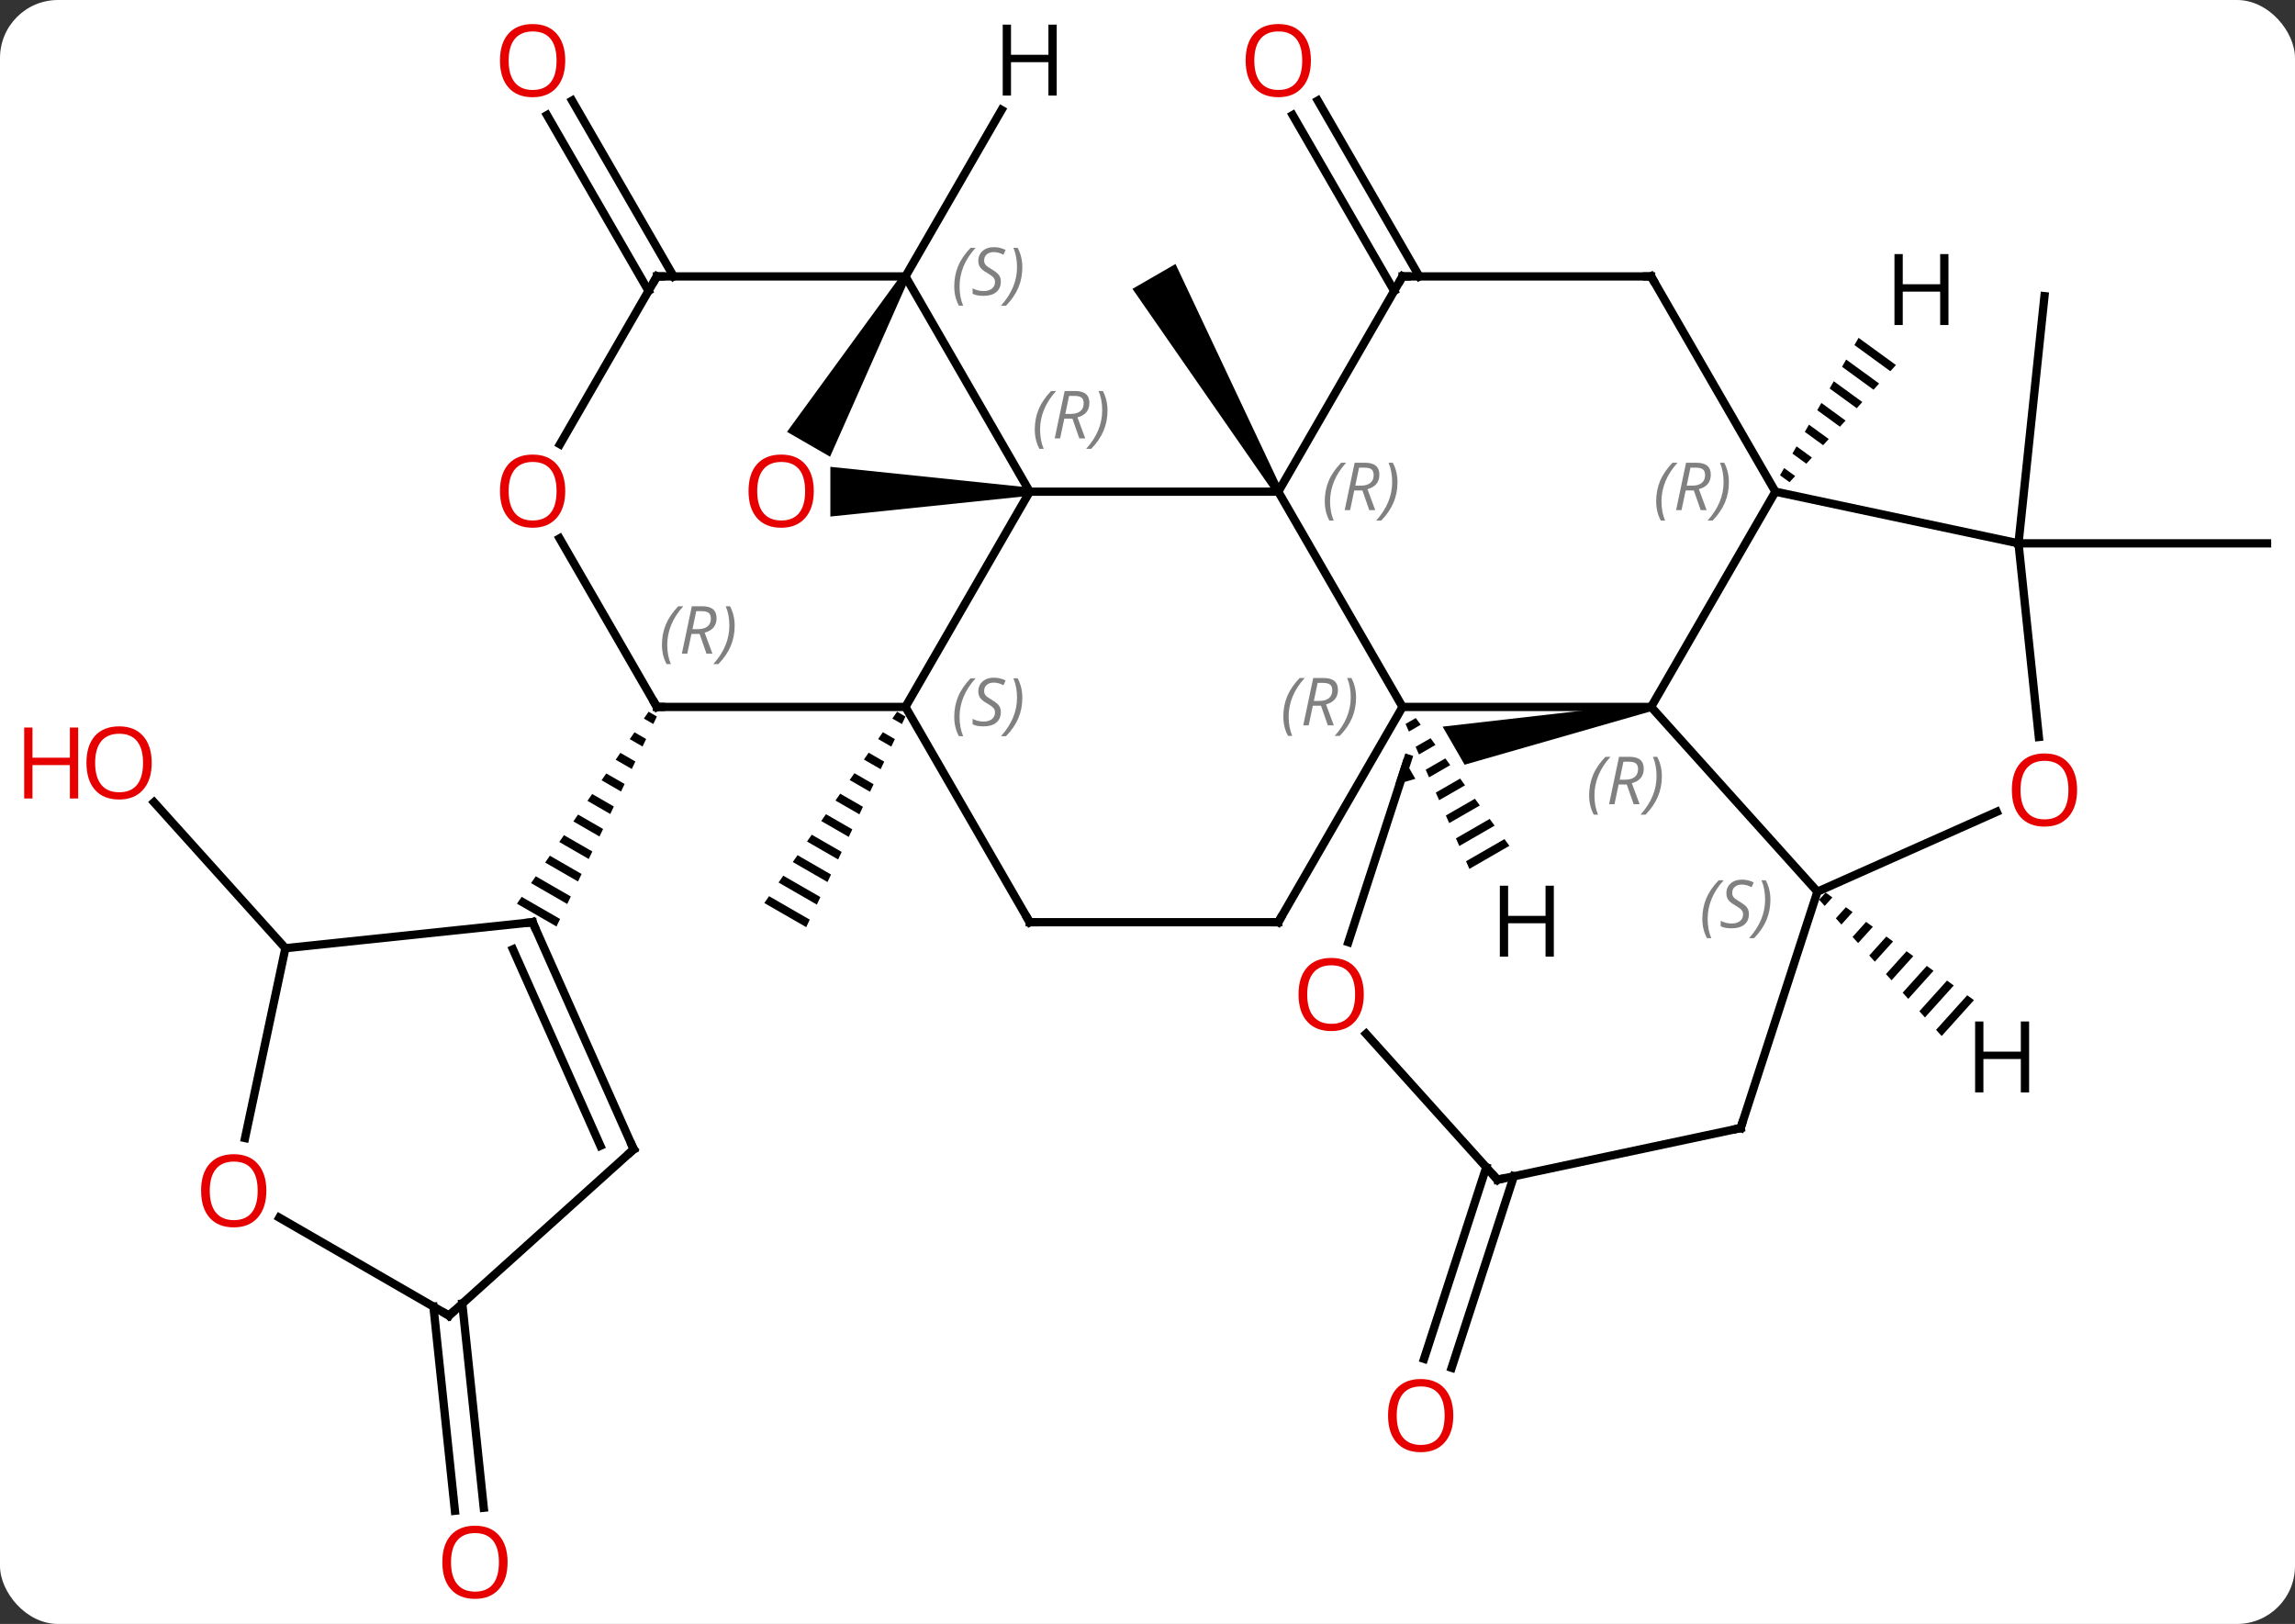 <svg width="277" viewBox="0 0 277 196" style="fill-opacity:1; color-rendering:auto; color-interpolation:auto; text-rendering:auto; stroke:black; stroke-linecap:square; stroke-miterlimit:10; shape-rendering:auto; stroke-opacity:1; fill:black; stroke-dasharray:none; font-weight:normal; stroke-width:1; font-family:'Open Sans'; font-style:normal; stroke-linejoin:miter; font-size:12; stroke-dashoffset:0; image-rendering:auto;" height="196" class="cas-substance-image" xmlns:xlink="http://www.w3.org/1999/xlink" xmlns="http://www.w3.org/2000/svg"><rect x="0" y="0" width="277" height="196" fill="#333333" stroke="none"/><svg class="cas-substance-single-component"><rect y="0" x="0" width="277" stroke="none" ry="7" rx="7" height="196" fill="white" class="cas-substance-group"/><svg y="0" x="0" width="277" viewBox="0 0 277 196" style="fill:black;" height="196" class="cas-substance-single-component-image"><svg><g><clipPath id="clipPath_782558a28e6c4896851e904038e82c031" clipPathUnits="userSpaceOnUse"><path d="M54.794 -33.021 L18.112 -25.224 L26.428 13.902 L35.991 11.869 L20.811 -14.426 L26.007 -17.426 L42.162 10.558 L42.162 10.558 L63.11 6.106 L54.794 -33.021 Z"/></clipPath><g transform="translate(144,98)" style="text-rendering:geometricPrecision; color-rendering:optimizeQuality; color-interpolation:linearRGB; stroke-linecap:butt; image-rendering:optimizeQuality;"><path style="stroke:none;" d="M10.717 -38.908 L9.851 -38.408 L-7.314 -63.138 L-2.118 -66.138 Z"/><path style="stroke:none;" d="M-35.722 -12.102 L-36.294 -11.278 L-35.139 -10.611 L-34.711 -11.519 L-35.722 -12.102 ZM-37.439 -9.628 L-38.011 -8.804 L-38.011 -8.804 L-36.423 -7.888 L-35.995 -8.796 L-37.439 -9.628 ZM-39.156 -7.154 L-39.728 -6.33 L-37.706 -5.164 L-37.279 -6.072 L-37.279 -6.072 L-39.156 -7.154 ZM-40.873 -4.681 L-41.445 -3.856 L-38.99 -2.44 L-38.562 -3.348 L-38.562 -3.348 L-40.873 -4.681 ZM-42.59 -2.207 L-43.162 -1.382 L-40.274 0.283 L-39.846 -0.624 L-42.59 -2.207 ZM-44.307 0.267 L-44.879 1.092 L-41.558 3.007 L-41.13 2.099 L-44.307 0.267 ZM-46.024 2.741 L-46.596 3.566 L-46.596 3.566 L-42.841 5.731 L-42.413 4.823 L-46.024 2.741 ZM-47.741 5.215 L-48.313 6.04 L-44.125 8.455 L-43.697 7.547 L-47.741 5.215 ZM-49.458 7.689 L-50.03 8.514 L-45.409 11.178 L-44.981 10.271 L-49.458 7.689 ZM-51.175 10.163 L-51.747 10.988 L-46.693 13.902 L-46.264 12.994 L-51.175 10.163 Z"/><line y2="-62.888" y1="-84.11" x2="24.274" x1="12.022" style="fill:none;"/><line y2="-64.638" y1="-85.86" x2="27.305" x1="15.053" style="fill:none;"/><line y2="-62.888" y1="-84.107" x2="-65.726" x1="-77.978" style="fill:none;"/><line y2="-64.638" y1="-85.857" x2="-62.695" x1="-74.947" style="fill:none;"/><line y2="16.44" y1="-1.174" x2="-109.554" x1="-125.412" style="fill:none;"/><line y2="-32.421" y1="-32.421" x2="99.627" x1="129.627" style="fill:none;"/><line y2="-32.421" y1="-62.256" x2="99.627" x1="102.762" style="fill:none;"/><line y2="59.336" y1="83.972" x2="-88.204" x1="-85.613" style="fill:none;"/><line y2="59.701" y1="84.338" x2="-91.684" x1="-89.093" style="fill:none;"/><line y2="43.965" y1="67.08" x2="38.718" x1="31.208" style="fill:none;"/><line y2="42.883" y1="65.999" x2="35.389" x1="27.879" style="fill:none;"/><line y2="-38.658" y1="-38.658" x2="10.284" x1="-19.716" style="fill:none;"/><line y2="-64.638" y1="-38.658" x2="-34.716" x1="-19.716" style="fill:none;"/><line y2="-12.678" y1="-38.658" x2="-34.716" x1="-19.716" style="fill:none;"/><path style="stroke:none;" d="M-19.716 -39.158 L-19.716 -38.158 L-43.779 -35.658 L-43.779 -41.658 Z"/><line y2="-12.678" y1="-38.658" x2="25.284" x1="10.284" style="fill:none;"/><line y2="-64.638" y1="-38.658" x2="25.284" x1="10.284" style="fill:none;"/><path style="stroke:none;" d="M-35.149 -64.888 L-34.283 -64.388 L-43.814 -42.88 L-49.011 -45.88 Z"/><line y2="-64.638" y1="-64.638" x2="-64.716" x1="-34.716" style="fill:none;"/><line y2="-12.678" y1="-12.678" x2="-64.716" x1="-34.716" style="fill:none;"/><line y2="13.305" y1="-12.678" x2="-19.716" x1="-34.716" style="fill:none;"/><line y2="-12.678" y1="-12.678" x2="55.284" x1="25.284" style="fill:none;"/><line y2="13.305" y1="-12.678" x2="10.284" x1="25.284" style="fill:none;"/><line y2="-64.638" y1="-64.638" x2="55.284" x1="25.284" style="fill:none;"/><line y2="-44.38" y1="-64.638" x2="-76.412" x1="-64.716" style="fill:none;"/><line y2="-33.022" y1="-12.678" x2="-76.462" x1="-64.716" style="fill:none;"/><path style="stroke:none;" d="M-65.717 -12.1 L-66.285 -11.272 L-65.149 -10.617 L-65.149 -10.617 L-64.716 -11.522 L-65.717 -12.1 ZM-67.419 -9.617 L-67.987 -8.79 L-66.447 -7.902 L-66.014 -8.807 L-66.014 -8.807 L-67.419 -9.617 ZM-69.122 -7.135 L-69.689 -6.307 L-67.746 -5.187 L-67.313 -6.092 L-69.122 -7.135 ZM-70.824 -4.652 L-71.391 -3.825 L-69.044 -2.471 L-68.611 -3.376 L-70.824 -4.652 ZM-72.526 -2.17 L-73.094 -1.343 L-70.342 0.244 L-69.91 -0.661 L-72.526 -2.17 ZM-74.228 0.312 L-74.796 1.14 L-74.796 1.14 L-71.641 2.959 L-71.208 2.054 L-74.228 0.312 ZM-75.931 2.795 L-76.498 3.622 L-72.939 5.675 L-72.506 4.769 L-75.931 2.795 ZM-77.633 5.277 L-78.2 6.105 L-74.237 8.39 L-73.805 7.485 L-77.633 5.277 ZM-79.335 7.76 L-79.903 8.587 L-75.536 11.105 L-75.103 10.2 L-79.335 7.76 ZM-81.037 10.242 L-81.605 11.069 L-76.834 13.82 L-76.401 12.915 L-81.037 10.242 Z"/><line y2="13.305" y1="13.305" x2="10.284" x1="-19.716" style="fill:none;"/><line y2="-38.658" y1="-12.678" x2="70.284" x1="55.284" style="fill:none;"/><line y2="9.618" y1="-12.678" x2="75.357" x1="55.284" style="fill:none;"/><path style="clip-path:url(#clipPath_782558a28e6c4896851e904038e82c031); stroke:none;" d="M55.18 -13.167 L55.388 -12.189 L24.392 -3.301 L26.533 -9.89 Z"/><line y2="-38.658" y1="-64.638" x2="70.284" x1="55.284" style="fill:none;"/><line y2="-32.421" y1="-38.658" x2="99.627" x1="70.284" style="fill:none;"/><line y2="-0.019" y1="9.618" x2="96.998" x1="75.357" style="fill:none;"/><line y2="38.148" y1="9.618" x2="66.087" x1="75.357" style="fill:none;"/><line y2="15.713" y1="-6.441" x2="18.74" x1="25.938" style="fill:none;"/><line y2="-9.052" y1="-32.421" x2="102.083" x1="99.627" style="fill:none;"/><line y2="44.385" y1="38.148" x2="36.741" x1="66.087" style="fill:none;"/><line y2="44.385" y1="26.774" x2="36.741" x1="20.884" style="fill:none;"/><line y2="40.71" y1="13.305" x2="-67.515" x1="-79.716" style="fill:none;"/><line y2="40.288" y1="16.575" x2="-71.534" x1="-82.092" style="fill:none;"/><line y2="16.44" y1="13.305" x2="-109.554" x1="-79.716" style="fill:none;"/><line y2="60.783" y1="40.71" x2="-89.811" x1="-67.515" style="fill:none;"/><line y2="39.35" y1="16.44" x2="-114.424" x1="-109.554" style="fill:none;"/><line y2="48.962" y1="60.783" x2="-110.286" x1="-89.811" style="fill:none;"/><line y2="-84.733" y1="-64.638" x2="-23.115" x1="-34.716" style="fill:none;"/><path style="stroke:none;" d="M26.881 -11.339 L25.645 -10.626 L26.05 -9.705 L26.05 -9.705 L27.476 -10.527 L27.476 -10.527 L26.881 -11.339 ZM28.665 -8.904 L26.861 -7.864 L26.861 -7.864 L27.267 -6.943 L27.267 -6.943 L29.259 -8.092 L28.665 -8.904 ZM30.449 -6.469 L28.078 -5.101 L28.484 -4.181 L31.044 -5.657 L30.449 -6.469 ZM32.233 -4.033 L29.295 -2.339 L29.7 -1.418 L32.827 -3.221 L32.233 -4.033 ZM34.017 -1.598 L30.511 0.423 L30.917 1.344 L34.611 -0.786 L34.017 -1.598 ZM35.801 0.837 L31.728 3.186 L31.728 3.186 L32.134 4.107 L36.395 1.649 L35.801 0.837 ZM37.585 3.273 L32.945 5.948 L33.35 6.869 L33.35 6.869 L38.179 4.084 L37.585 3.273 Z"/><path style="stroke:none;" d="M80.325 -57.224 L79.826 -56.351 L84.158 -53.199 L84.158 -53.199 L84.834 -53.944 L80.325 -57.224 ZM78.828 -54.605 L78.329 -53.732 L82.13 -50.966 L82.13 -50.966 L82.806 -51.711 L82.806 -51.711 L78.828 -54.605 ZM77.331 -51.986 L76.832 -51.113 L76.832 -51.113 L80.103 -48.733 L80.103 -48.733 L80.779 -49.477 L77.331 -51.986 ZM75.834 -49.367 L75.335 -48.494 L78.076 -46.5 L78.751 -47.244 L75.834 -49.367 ZM74.336 -46.748 L73.837 -45.875 L76.048 -44.267 L76.048 -44.267 L76.724 -45.011 L76.724 -45.011 L74.336 -46.748 ZM72.839 -44.129 L72.34 -43.256 L72.34 -43.256 L74.02 -42.034 L74.02 -42.034 L74.696 -42.778 L72.839 -44.129 ZM71.342 -41.51 L70.843 -40.637 L70.843 -40.637 L71.993 -39.801 L71.993 -39.801 L72.669 -40.545 L71.342 -41.51 Z"/><path style="stroke:none;" d="M76.349 9.723 L75.565 10.593 L76.237 11.341 L77.162 10.313 L77.162 10.313 L76.349 9.723 ZM78.79 11.494 L77.582 12.836 L78.254 13.584 L78.254 13.584 L79.604 12.085 L78.79 11.494 ZM81.232 13.265 L79.598 15.079 L79.598 15.079 L80.27 15.827 L82.046 13.856 L81.232 13.265 ZM83.673 15.036 L81.615 17.322 L82.287 18.07 L82.287 18.07 L84.487 15.627 L83.673 15.036 ZM86.115 16.808 L83.631 19.565 L83.631 19.565 L84.303 20.313 L86.929 17.398 L86.115 16.808 ZM88.556 18.579 L85.647 21.808 L86.32 22.556 L89.37 19.169 L88.556 18.579 ZM90.998 20.35 L87.664 24.051 L88.336 24.799 L91.812 20.94 L90.998 20.35 ZM93.439 22.121 L89.68 26.294 L90.353 27.042 L94.253 22.711 L93.439 22.121 Z"/></g><g transform="translate(144,98)" style="fill:rgb(230,0,0); text-rendering:geometricPrecision; color-rendering:optimizeQuality; image-rendering:optimizeQuality; font-family:'Open Sans'; stroke:rgb(230,0,0); color-interpolation:linearRGB;"><path style="stroke:none;" d="M14.222 -90.691 Q14.222 -88.629 13.182 -87.449 Q12.143 -86.269 10.3 -86.269 Q8.409 -86.269 7.378 -87.433 Q6.346 -88.598 6.346 -90.707 Q6.346 -92.801 7.378 -93.949 Q8.409 -95.098 10.3 -95.098 Q12.159 -95.098 13.19 -93.926 Q14.222 -92.754 14.222 -90.691 ZM7.393 -90.691 Q7.393 -88.957 8.136 -88.051 Q8.878 -87.144 10.3 -87.144 Q11.722 -87.144 12.448 -88.043 Q13.175 -88.941 13.175 -90.691 Q13.175 -92.426 12.448 -93.316 Q11.722 -94.207 10.3 -94.207 Q8.878 -94.207 8.136 -93.308 Q7.393 -92.41 7.393 -90.691 Z"/><path style="stroke:none;" d="M-75.778 -90.688 Q-75.778 -88.626 -76.818 -87.446 Q-77.857 -86.266 -79.7 -86.266 Q-81.591 -86.266 -82.622 -87.43 Q-83.653 -88.595 -83.653 -90.704 Q-83.653 -92.798 -82.622 -93.946 Q-81.591 -95.095 -79.7 -95.095 Q-77.841 -95.095 -76.81 -93.923 Q-75.778 -92.751 -75.778 -90.688 ZM-82.607 -90.688 Q-82.607 -88.954 -81.864 -88.048 Q-81.122 -87.141 -79.7 -87.141 Q-78.278 -87.141 -77.552 -88.04 Q-76.825 -88.938 -76.825 -90.688 Q-76.825 -92.423 -77.552 -93.313 Q-78.278 -94.204 -79.7 -94.204 Q-81.122 -94.204 -81.864 -93.305 Q-82.607 -92.407 -82.607 -90.688 Z"/><path style="stroke:none;" d="M-125.689 -5.926 Q-125.689 -3.864 -126.729 -2.684 Q-127.768 -1.504 -129.611 -1.504 Q-131.502 -1.504 -132.533 -2.668 Q-133.565 -3.833 -133.565 -5.942 Q-133.565 -8.036 -132.533 -9.184 Q-131.502 -10.333 -129.611 -10.333 Q-127.752 -10.333 -126.721 -9.161 Q-125.689 -7.989 -125.689 -5.926 ZM-132.518 -5.926 Q-132.518 -4.192 -131.775 -3.286 Q-131.033 -2.379 -129.611 -2.379 Q-128.19 -2.379 -127.463 -3.278 Q-126.736 -4.176 -126.736 -5.926 Q-126.736 -7.661 -127.463 -8.551 Q-128.19 -9.442 -129.611 -9.442 Q-131.033 -9.442 -131.775 -8.543 Q-132.518 -7.645 -132.518 -5.926 Z"/><path style="stroke:none;" d="M-134.565 -1.629 L-135.565 -1.629 L-135.565 -5.661 L-140.08 -5.661 L-140.08 -1.629 L-141.08 -1.629 L-141.08 -10.192 L-140.08 -10.192 L-140.08 -6.551 L-135.565 -6.551 L-135.565 -10.192 L-134.565 -10.192 L-134.565 -1.629 Z"/><path style="stroke:none;" d="M-82.736 90.551 Q-82.736 92.613 -83.775 93.793 Q-84.814 94.973 -86.657 94.973 Q-88.548 94.973 -89.579 93.808 Q-90.611 92.644 -90.611 90.535 Q-90.611 88.441 -89.579 87.293 Q-88.548 86.144 -86.657 86.144 Q-84.798 86.144 -83.767 87.316 Q-82.736 88.488 -82.736 90.551 ZM-89.564 90.551 Q-89.564 92.285 -88.821 93.191 Q-88.079 94.098 -86.657 94.098 Q-85.236 94.098 -84.509 93.199 Q-83.782 92.301 -83.782 90.551 Q-83.782 88.816 -84.509 87.926 Q-85.236 87.035 -86.657 87.035 Q-88.079 87.035 -88.821 87.933 Q-89.564 88.832 -89.564 90.551 Z"/><path style="stroke:none;" d="M31.409 72.848 Q31.409 74.91 30.369 76.09 Q29.33 77.27 27.487 77.27 Q25.596 77.27 24.565 76.106 Q23.534 74.941 23.534 72.832 Q23.534 70.738 24.565 69.59 Q25.596 68.441 27.487 68.441 Q29.346 68.441 30.377 69.613 Q31.409 70.785 31.409 72.848 ZM24.58 72.848 Q24.58 74.582 25.323 75.488 Q26.065 76.395 27.487 76.395 Q28.909 76.395 29.635 75.496 Q30.362 74.598 30.362 72.848 Q30.362 71.113 29.635 70.223 Q28.909 69.332 27.487 69.332 Q26.065 69.332 25.323 70.231 Q24.58 71.129 24.58 72.848 Z"/></g><g transform="translate(144,98)" style="font-size:8.4px; fill:gray; text-rendering:geometricPrecision; image-rendering:optimizeQuality; color-rendering:optimizeQuality; font-family:'Open Sans'; font-style:italic; stroke:gray; color-interpolation:linearRGB;"><path style="stroke:none;" d="M-19.105 -46.154 Q-19.105 -47.482 -18.636 -48.607 Q-18.167 -49.732 -17.136 -50.81 L-16.527 -50.81 Q-17.495 -49.748 -17.98 -48.576 Q-18.464 -47.404 -18.464 -46.17 Q-18.464 -44.842 -18.027 -43.826 L-18.542 -43.826 Q-19.105 -44.857 -19.105 -46.154 ZM-15.545 -47.467 L-16.045 -45.092 L-16.701 -45.092 L-15.498 -50.81 L-14.248 -50.81 Q-12.513 -50.81 -12.513 -49.373 Q-12.513 -48.014 -13.951 -47.623 L-13.013 -45.092 L-13.732 -45.092 L-14.56 -47.467 L-15.545 -47.467 ZM-14.966 -50.217 Q-15.357 -48.295 -15.42 -48.045 L-14.763 -48.045 Q-14.013 -48.045 -13.607 -48.373 Q-13.201 -48.701 -13.201 -49.326 Q-13.201 -49.795 -13.459 -50.006 Q-13.716 -50.217 -14.31 -50.217 L-14.966 -50.217 ZM-10.327 -48.467 Q-10.327 -47.139 -10.804 -46.006 Q-11.28 -44.873 -12.296 -43.826 L-12.905 -43.826 Q-10.968 -45.982 -10.968 -48.467 Q-10.968 -49.795 -11.405 -50.81 L-10.89 -50.81 Q-10.327 -49.748 -10.327 -48.467 Z"/><path style="stroke:none;" d="M15.895 -37.494 Q15.895 -38.822 16.364 -39.947 Q16.833 -41.072 17.864 -42.15 L18.474 -42.15 Q17.505 -41.088 17.02 -39.916 Q16.536 -38.744 16.536 -37.51 Q16.536 -36.181 16.974 -35.166 L16.458 -35.166 Q15.895 -36.197 15.895 -37.494 ZM19.455 -38.806 L18.955 -36.431 L18.299 -36.431 L19.502 -42.15 L20.752 -42.15 Q22.487 -42.15 22.487 -40.713 Q22.487 -39.353 21.049 -38.963 L21.987 -36.431 L21.268 -36.431 L20.44 -38.806 L19.455 -38.806 ZM20.034 -41.556 Q19.643 -39.635 19.58 -39.385 L20.237 -39.385 Q20.987 -39.385 21.393 -39.713 Q21.799 -40.041 21.799 -40.666 Q21.799 -41.135 21.541 -41.346 Q21.284 -41.556 20.69 -41.556 L20.034 -41.556 ZM24.673 -39.806 Q24.673 -38.478 24.196 -37.346 Q23.72 -36.213 22.704 -35.166 L22.095 -35.166 Q24.032 -37.322 24.032 -39.806 Q24.032 -41.135 23.595 -42.15 L24.11 -42.15 Q24.673 -41.088 24.673 -39.806 Z"/><path style="stroke:none;" d="M-28.825 -63.435 Q-28.825 -64.763 -28.356 -65.888 Q-27.887 -67.013 -26.856 -68.091 L-26.246 -68.091 Q-27.215 -67.029 -27.7 -65.857 Q-28.184 -64.685 -28.184 -63.451 Q-28.184 -62.123 -27.746 -61.107 L-28.262 -61.107 Q-28.825 -62.138 -28.825 -63.435 ZM-23.202 -64.029 Q-23.202 -63.201 -23.749 -62.748 Q-24.296 -62.294 -25.296 -62.294 Q-25.702 -62.294 -26.015 -62.349 Q-26.327 -62.404 -26.608 -62.544 L-26.608 -63.201 Q-25.983 -62.873 -25.28 -62.873 Q-24.655 -62.873 -24.28 -63.169 Q-23.905 -63.466 -23.905 -63.982 Q-23.905 -64.294 -24.108 -64.521 Q-24.311 -64.748 -24.874 -65.076 Q-25.468 -65.404 -25.694 -65.732 Q-25.921 -66.06 -25.921 -66.513 Q-25.921 -67.248 -25.405 -67.709 Q-24.89 -68.169 -24.046 -68.169 Q-23.671 -68.169 -23.335 -68.091 Q-22.999 -68.013 -22.624 -67.841 L-22.89 -67.248 Q-23.14 -67.404 -23.46 -67.49 Q-23.78 -67.576 -24.046 -67.576 Q-24.577 -67.576 -24.897 -67.302 Q-25.218 -67.029 -25.218 -66.56 Q-25.218 -66.357 -25.147 -66.209 Q-25.077 -66.06 -24.936 -65.927 Q-24.796 -65.794 -24.374 -65.544 Q-23.811 -65.201 -23.608 -65.005 Q-23.405 -64.81 -23.303 -64.576 Q-23.202 -64.341 -23.202 -64.029 ZM-20.608 -65.748 Q-20.608 -64.419 -21.084 -63.287 Q-21.561 -62.154 -22.576 -61.107 L-23.186 -61.107 Q-21.248 -63.263 -21.248 -65.748 Q-21.248 -67.076 -21.686 -68.091 L-21.17 -68.091 Q-20.608 -67.029 -20.608 -65.748 Z"/><path style="stroke:none;" d="M-28.825 -11.475 Q-28.825 -12.803 -28.356 -13.928 Q-27.887 -15.053 -26.856 -16.131 L-26.246 -16.131 Q-27.215 -15.068 -27.7 -13.896 Q-28.184 -12.725 -28.184 -11.49 Q-28.184 -10.162 -27.746 -9.146 L-28.262 -9.146 Q-28.825 -10.178 -28.825 -11.475 ZM-23.202 -12.068 Q-23.202 -11.24 -23.749 -10.787 Q-24.296 -10.334 -25.296 -10.334 Q-25.702 -10.334 -26.015 -10.389 Q-26.327 -10.443 -26.608 -10.584 L-26.608 -11.24 Q-25.983 -10.912 -25.28 -10.912 Q-24.655 -10.912 -24.28 -11.209 Q-23.905 -11.506 -23.905 -12.021 Q-23.905 -12.334 -24.108 -12.561 Q-24.311 -12.787 -24.874 -13.115 Q-25.468 -13.443 -25.694 -13.771 Q-25.921 -14.1 -25.921 -14.553 Q-25.921 -15.287 -25.405 -15.748 Q-24.89 -16.209 -24.046 -16.209 Q-23.671 -16.209 -23.335 -16.131 Q-22.999 -16.053 -22.624 -15.881 L-22.89 -15.287 Q-23.14 -15.443 -23.46 -15.529 Q-23.78 -15.615 -24.046 -15.615 Q-24.577 -15.615 -24.897 -15.342 Q-25.218 -15.068 -25.218 -14.6 Q-25.218 -14.396 -25.147 -14.248 Q-25.077 -14.1 -24.936 -13.967 Q-24.796 -13.834 -24.374 -13.584 Q-23.811 -13.24 -23.608 -13.045 Q-23.405 -12.85 -23.303 -12.615 Q-23.202 -12.381 -23.202 -12.068 ZM-20.608 -13.787 Q-20.608 -12.459 -21.084 -11.326 Q-21.561 -10.193 -22.576 -9.146 L-23.186 -9.146 Q-21.248 -11.303 -21.248 -13.787 Q-21.248 -15.115 -21.686 -16.131 L-21.17 -16.131 Q-20.608 -15.068 -20.608 -13.787 Z"/></g><g transform="translate(144,98)" style="fill:rgb(230,0,0); text-rendering:geometricPrecision; color-rendering:optimizeQuality; image-rendering:optimizeQuality; font-family:'Open Sans'; stroke:rgb(230,0,0); color-interpolation:linearRGB;"><path style="stroke:none;" d="M-45.779 -38.728 Q-45.779 -36.666 -46.818 -35.486 Q-47.857 -34.306 -49.7 -34.306 Q-51.591 -34.306 -52.622 -35.471 Q-53.654 -36.635 -53.654 -38.744 Q-53.654 -40.838 -52.622 -41.986 Q-51.591 -43.135 -49.7 -43.135 Q-47.841 -43.135 -46.81 -41.963 Q-45.779 -40.791 -45.779 -38.728 ZM-52.607 -38.728 Q-52.607 -36.994 -51.864 -36.088 Q-51.122 -35.181 -49.7 -35.181 Q-48.279 -35.181 -47.552 -36.08 Q-46.825 -36.978 -46.825 -38.728 Q-46.825 -40.463 -47.552 -41.353 Q-48.279 -42.244 -49.7 -42.244 Q-51.122 -42.244 -51.864 -41.346 Q-52.607 -40.447 -52.607 -38.728 Z"/></g><g transform="translate(144,98)" style="font-size:8.4px; fill:gray; text-rendering:geometricPrecision; image-rendering:optimizeQuality; color-rendering:optimizeQuality; font-family:'Open Sans'; font-style:italic; stroke:gray; color-interpolation:linearRGB;"><path style="stroke:none;" d="M10.895 -11.514 Q10.895 -12.842 11.364 -13.967 Q11.833 -15.092 12.864 -16.17 L13.473 -16.17 Q12.505 -15.107 12.02 -13.936 Q11.536 -12.764 11.536 -11.529 Q11.536 -10.201 11.973 -9.186 L11.458 -9.186 Q10.895 -10.217 10.895 -11.514 ZM14.455 -12.826 L13.955 -10.451 L13.299 -10.451 L14.502 -16.17 L15.752 -16.17 Q17.487 -16.17 17.487 -14.732 Q17.487 -13.373 16.049 -12.982 L16.987 -10.451 L16.268 -10.451 L15.44 -12.826 L14.455 -12.826 ZM15.034 -15.576 Q14.643 -13.654 14.58 -13.404 L15.237 -13.404 Q15.987 -13.404 16.393 -13.732 Q16.799 -14.061 16.799 -14.686 Q16.799 -15.154 16.541 -15.365 Q16.284 -15.576 15.69 -15.576 L15.034 -15.576 ZM19.673 -13.826 Q19.673 -12.498 19.196 -11.365 Q18.72 -10.232 17.704 -9.186 L17.095 -9.186 Q19.032 -11.342 19.032 -13.826 Q19.032 -15.154 18.595 -16.17 L19.11 -16.17 Q19.673 -15.107 19.673 -13.826 Z"/></g><g transform="translate(144,98)" style="stroke-linecap:butt; font-size:8.4px; text-rendering:geometricPrecision; image-rendering:optimizeQuality; color-rendering:optimizeQuality; font-family:'Open Sans'; font-style:italic; color-interpolation:linearRGB; stroke-miterlimit:5;"><path style="fill:none;" d="M25.034 -64.205 L25.284 -64.638 L25.784 -64.638"/><path style="fill:none;" d="M-64.216 -64.638 L-64.716 -64.638 L-64.966 -64.205"/><path style="fill:none;" d="M-64.216 -12.678 L-64.716 -12.678 L-64.966 -13.111"/><path style="fill:gray; stroke:none;" d="M-64.105 -20.174 Q-64.105 -21.502 -63.636 -22.627 Q-63.167 -23.752 -62.136 -24.831 L-61.527 -24.831 Q-62.495 -23.768 -62.98 -22.596 Q-63.464 -21.424 -63.464 -20.19 Q-63.464 -18.862 -63.027 -17.846 L-63.542 -17.846 Q-64.105 -18.877 -64.105 -20.174 ZM-60.545 -21.487 L-61.045 -19.112 L-61.701 -19.112 L-60.498 -24.831 L-59.248 -24.831 Q-57.513 -24.831 -57.513 -23.393 Q-57.513 -22.034 -58.951 -21.643 L-58.013 -19.112 L-58.732 -19.112 L-59.56 -21.487 L-60.545 -21.487 ZM-59.967 -24.237 Q-60.357 -22.315 -60.42 -22.065 L-59.763 -22.065 Q-59.013 -22.065 -58.607 -22.393 Q-58.201 -22.721 -58.201 -23.346 Q-58.201 -23.815 -58.459 -24.026 Q-58.717 -24.237 -59.31 -24.237 L-59.967 -24.237 ZM-55.328 -22.487 Q-55.328 -21.159 -55.804 -20.026 Q-56.281 -18.893 -57.296 -17.846 L-57.906 -17.846 Q-55.968 -20.002 -55.968 -22.487 Q-55.968 -23.815 -56.406 -24.831 L-55.89 -24.831 Q-55.328 -23.768 -55.328 -22.487 Z"/><path style="fill:none;" d="M-19.966 12.872 L-19.716 13.305 L-19.216 13.305"/><path style="fill:gray; stroke:none;" d="M47.805 -2.003 Q47.805 -3.332 48.273 -4.457 Q48.742 -5.582 49.773 -6.66 L50.383 -6.66 Q49.414 -5.597 48.93 -4.425 Q48.445 -3.253 48.445 -2.019 Q48.445 -0.691 48.883 0.325 L48.367 0.325 Q47.805 -0.707 47.805 -2.003 ZM51.365 -3.316 L50.865 -0.941 L50.209 -0.941 L51.412 -6.66 L52.662 -6.66 Q54.396 -6.66 54.396 -5.222 Q54.396 -3.863 52.959 -3.472 L53.896 -0.941 L53.177 -0.941 L52.349 -3.316 L51.365 -3.316 ZM51.943 -6.066 Q51.552 -4.144 51.49 -3.894 L52.146 -3.894 Q52.896 -3.894 53.302 -4.222 Q53.709 -4.55 53.709 -5.175 Q53.709 -5.644 53.451 -5.855 Q53.193 -6.066 52.599 -6.066 L51.943 -6.066 ZM56.582 -4.316 Q56.582 -2.988 56.105 -1.855 Q55.629 -0.722 54.613 0.325 L54.004 0.325 Q55.941 -1.832 55.941 -4.316 Q55.941 -5.644 55.504 -6.66 L56.02 -6.66 Q56.582 -5.597 56.582 -4.316 Z"/><path style="fill:none;" d="M10.534 12.872 L10.284 13.305 L9.784 13.305"/><path style="fill:none;" d="M54.784 -64.638 L55.284 -64.638 L55.534 -64.205"/></g><g transform="translate(144,98)" style="stroke-linecap:butt; fill:rgb(230,0,0); text-rendering:geometricPrecision; color-rendering:optimizeQuality; image-rendering:optimizeQuality; font-family:'Open Sans'; stroke:rgb(230,0,0); color-interpolation:linearRGB; stroke-miterlimit:5;"><path style="stroke:none;" d="M-75.778 -38.728 Q-75.778 -36.666 -76.818 -35.486 Q-77.857 -34.306 -79.7 -34.306 Q-81.591 -34.306 -82.622 -35.471 Q-83.653 -36.635 -83.653 -38.744 Q-83.653 -40.838 -82.622 -41.986 Q-81.591 -43.135 -79.7 -43.135 Q-77.841 -43.135 -76.81 -41.963 Q-75.778 -40.791 -75.778 -38.728 ZM-82.607 -38.728 Q-82.607 -36.994 -81.864 -36.088 Q-81.122 -35.181 -79.7 -35.181 Q-78.278 -35.181 -77.552 -36.08 Q-76.825 -36.978 -76.825 -38.728 Q-76.825 -40.463 -77.552 -41.353 Q-78.278 -42.244 -79.7 -42.244 Q-81.122 -42.244 -81.864 -41.346 Q-82.607 -40.447 -82.607 -38.728 Z"/></g><g transform="translate(144,98)" style="stroke-linecap:butt; font-size:8.4px; fill:gray; text-rendering:geometricPrecision; image-rendering:optimizeQuality; color-rendering:optimizeQuality; font-family:'Open Sans'; font-style:italic; stroke:gray; color-interpolation:linearRGB; stroke-miterlimit:5;"><path style="stroke:none;" d="M55.895 -37.494 Q55.895 -38.822 56.364 -39.947 Q56.833 -41.072 57.864 -42.15 L58.474 -42.15 Q57.505 -41.088 57.02 -39.916 Q56.536 -38.744 56.536 -37.51 Q56.536 -36.181 56.974 -35.166 L56.458 -35.166 Q55.895 -36.197 55.895 -37.494 ZM59.455 -38.806 L58.955 -36.431 L58.299 -36.431 L59.502 -42.15 L60.752 -42.15 Q62.487 -42.15 62.487 -40.713 Q62.487 -39.353 61.049 -38.963 L61.987 -36.431 L61.268 -36.431 L60.44 -38.806 L59.455 -38.806 ZM60.033 -41.556 Q59.643 -39.635 59.58 -39.385 L60.237 -39.385 Q60.987 -39.385 61.393 -39.713 Q61.799 -40.041 61.799 -40.666 Q61.799 -41.135 61.541 -41.346 Q61.283 -41.556 60.69 -41.556 L60.033 -41.556 ZM64.673 -39.806 Q64.673 -38.478 64.196 -37.346 Q63.719 -36.213 62.704 -35.166 L62.094 -35.166 Q64.032 -37.322 64.032 -39.806 Q64.032 -41.135 63.594 -42.15 L64.11 -42.15 Q64.673 -41.088 64.673 -39.806 Z"/><path style="stroke:none;" d="M61.467 12.9 Q61.467 11.572 61.936 10.447 Q62.404 9.322 63.436 8.244 L64.045 8.244 Q63.076 9.306 62.592 10.478 Q62.108 11.65 62.108 12.884 Q62.108 14.212 62.545 15.228 L62.029 15.228 Q61.467 14.197 61.467 12.9 ZM67.09 12.306 Q67.09 13.134 66.543 13.587 Q65.996 14.041 64.996 14.041 Q64.59 14.041 64.277 13.986 Q63.965 13.931 63.683 13.791 L63.683 13.134 Q64.308 13.462 65.011 13.462 Q65.636 13.462 66.011 13.166 Q66.386 12.869 66.386 12.353 Q66.386 12.041 66.183 11.814 Q65.98 11.587 65.418 11.259 Q64.824 10.931 64.597 10.603 Q64.371 10.275 64.371 9.822 Q64.371 9.087 64.886 8.627 Q65.402 8.166 66.246 8.166 Q66.621 8.166 66.957 8.244 Q67.293 8.322 67.668 8.494 L67.402 9.087 Q67.152 8.931 66.832 8.845 Q66.511 8.759 66.246 8.759 Q65.715 8.759 65.394 9.033 Q65.074 9.306 65.074 9.775 Q65.074 9.978 65.144 10.127 Q65.215 10.275 65.355 10.408 Q65.496 10.541 65.918 10.791 Q66.48 11.134 66.683 11.33 Q66.886 11.525 66.988 11.759 Q67.09 11.994 67.09 12.306 ZM69.684 10.587 Q69.684 11.916 69.207 13.048 Q68.731 14.181 67.715 15.228 L67.106 15.228 Q69.043 13.072 69.043 10.587 Q69.043 9.259 68.606 8.244 L69.121 8.244 Q69.684 9.306 69.684 10.587 Z"/></g><g transform="translate(144,98)" style="stroke-linecap:butt; fill:rgb(230,0,0); text-rendering:geometricPrecision; color-rendering:optimizeQuality; image-rendering:optimizeQuality; font-family:'Open Sans'; stroke:rgb(230,0,0); color-interpolation:linearRGB; stroke-miterlimit:5;"><path style="stroke:none;" d="M106.7 -2.656 Q106.7 -0.594 105.66 0.586 Q104.621 1.766 102.778 1.766 Q100.887 1.766 99.856 0.602 Q98.825 -0.563 98.825 -2.672 Q98.825 -4.766 99.856 -5.914 Q100.887 -7.063 102.778 -7.063 Q104.637 -7.063 105.668 -5.891 Q106.7 -4.719 106.7 -2.656 ZM99.871 -2.656 Q99.871 -0.922 100.614 -0.016 Q101.356 0.891 102.778 0.891 Q104.2 0.891 104.926 -0.008 Q105.653 -0.906 105.653 -2.656 Q105.653 -4.391 104.926 -5.281 Q104.2 -6.172 102.778 -6.172 Q101.356 -6.172 100.614 -5.274 Q99.871 -4.375 99.871 -2.656 Z"/><path style="fill:none; stroke:black;" d="M66.242 37.672 L66.087 38.148 L65.598 38.252"/><path style="stroke:none;" d="M20.605 22.022 Q20.605 24.084 19.566 25.264 Q18.527 26.444 16.684 26.444 Q14.793 26.444 13.762 25.279 Q12.73 24.115 12.73 22.006 Q12.73 19.912 13.762 18.764 Q14.793 17.615 16.684 17.615 Q18.543 17.615 19.574 18.787 Q20.605 19.959 20.605 22.022 ZM13.777 22.022 Q13.777 23.756 14.52 24.662 Q15.262 25.569 16.684 25.569 Q18.105 25.569 18.832 24.67 Q19.559 23.772 19.559 22.022 Q19.559 20.287 18.832 19.397 Q18.105 18.506 16.684 18.506 Q15.262 18.506 14.52 19.404 Q13.777 20.303 13.777 22.022 Z"/><path style="fill:none; stroke:black;" d="M37.23 44.281 L36.741 44.385 L36.406 44.013"/><path style="fill:none; stroke:black;" d="M-79.513 13.762 L-79.716 13.305 L-80.213 13.357"/><path style="fill:none; stroke:black;" d="M-67.718 40.253 L-67.515 40.71 L-67.887 41.044"/><path style="fill:none; stroke:black;" d="M-89.439 60.449 L-89.811 60.783 L-90.244 60.533"/><path style="stroke:none;" d="M-111.853 45.713 Q-111.853 47.775 -112.893 48.955 Q-113.932 50.135 -115.775 50.135 Q-117.666 50.135 -118.697 48.971 Q-119.728 47.806 -119.728 45.697 Q-119.728 43.603 -118.697 42.455 Q-117.666 41.306 -115.775 41.306 Q-113.916 41.306 -112.885 42.478 Q-111.853 43.65 -111.853 45.713 ZM-118.682 45.713 Q-118.682 47.447 -117.939 48.353 Q-117.197 49.26 -115.775 49.26 Q-114.353 49.26 -113.627 48.361 Q-112.9 47.463 -112.9 45.713 Q-112.9 43.978 -113.627 43.088 Q-114.353 42.197 -115.775 42.197 Q-117.197 42.197 -117.939 43.096 Q-118.682 43.994 -118.682 45.713 Z"/><path style="fill:black; stroke:none;" d="M-16.458 -86.465 L-17.458 -86.465 L-17.458 -90.496 L-21.974 -90.496 L-21.974 -86.465 L-22.974 -86.465 L-22.974 -95.027 L-21.974 -95.027 L-21.974 -91.387 L-17.458 -91.387 L-17.458 -95.027 L-16.458 -95.027 L-16.458 -86.465 Z"/><path style="fill:black; stroke:none;" d="M43.542 17.461 L42.542 17.461 L42.542 13.43 L38.026 13.43 L38.026 17.461 L37.026 17.461 L37.026 8.899 L38.026 8.899 L38.026 12.539 L42.542 12.539 L42.542 8.899 L43.542 8.899 L43.542 17.461 Z"/><path style="fill:black; stroke:none;" d="M91.173 -58.772 L90.173 -58.772 L90.173 -62.803 L85.657 -62.803 L85.657 -58.772 L84.657 -58.772 L84.657 -67.334 L85.657 -67.334 L85.657 -63.694 L90.173 -63.694 L90.173 -67.334 L91.173 -67.334 L91.173 -58.772 Z"/><path style="fill:black; stroke:none;" d="M100.908 33.847 L99.908 33.847 L99.908 29.816 L95.392 29.816 L95.392 33.847 L94.392 33.847 L94.392 25.285 L95.392 25.285 L95.392 28.925 L99.908 28.925 L99.908 25.285 L100.908 25.285 L100.908 33.847 Z"/></g></g></svg></svg></svg></svg>